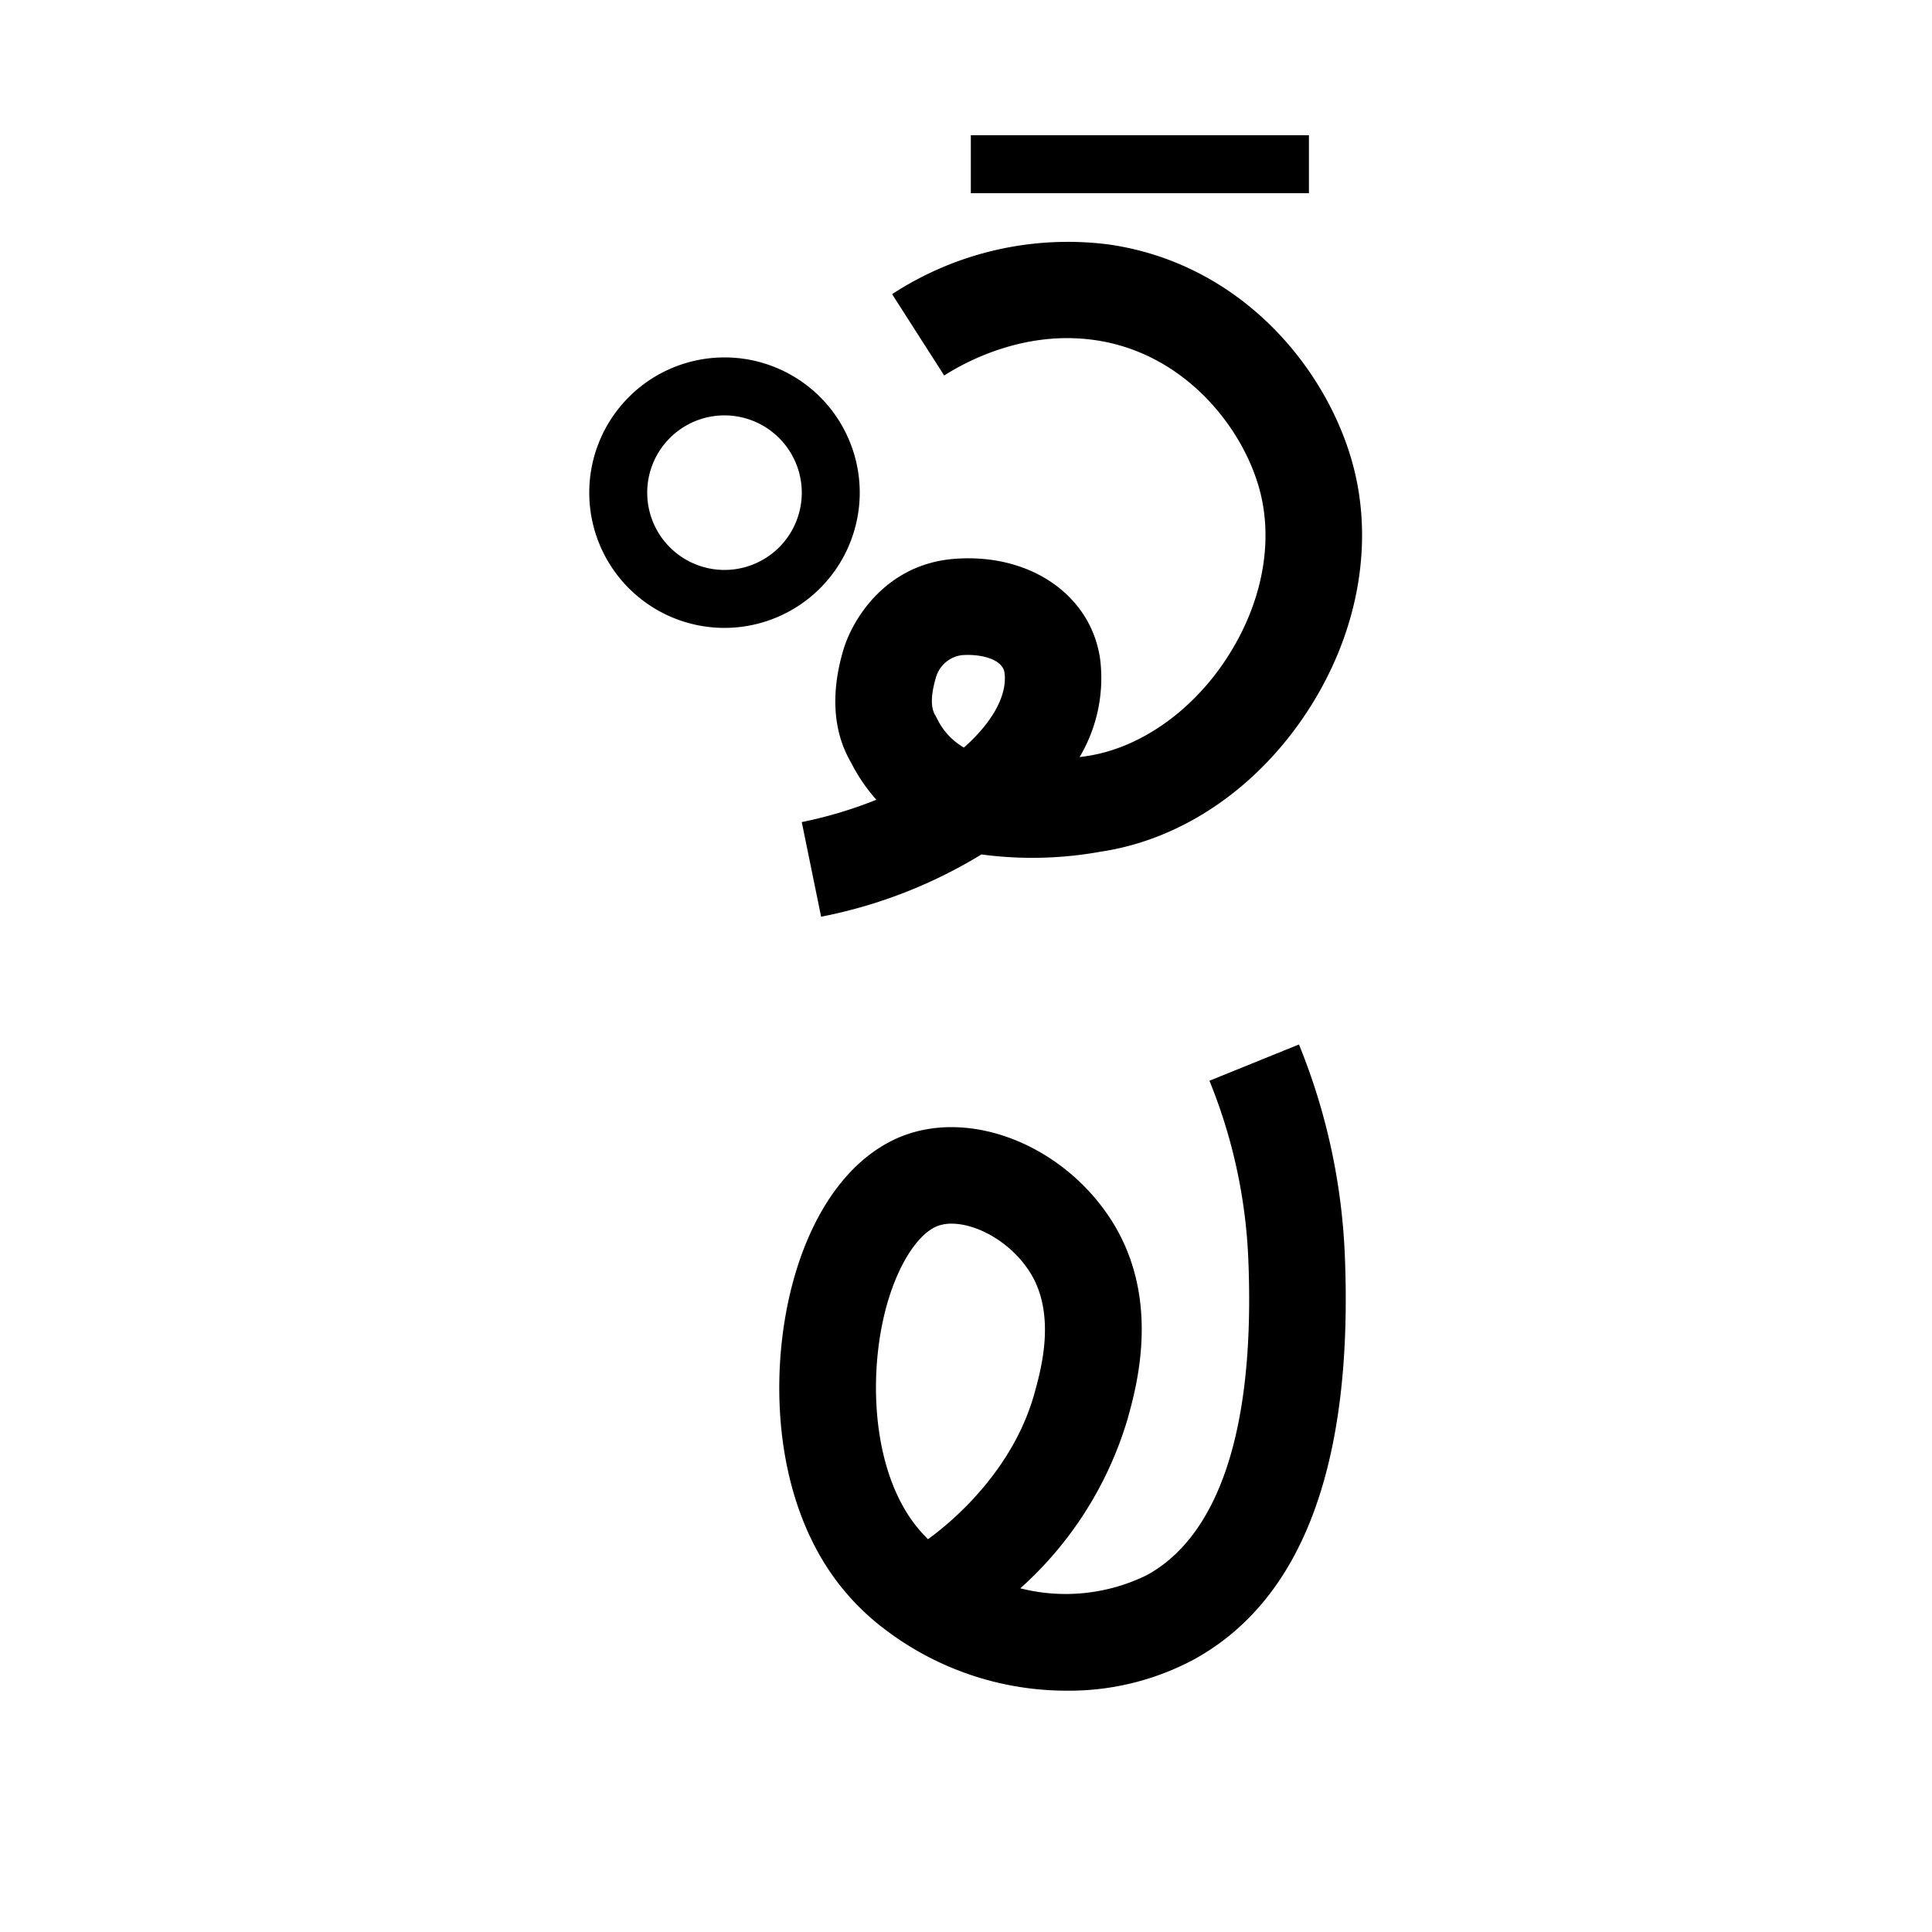 <svg xmlns="http://www.w3.org/2000/svg" viewBox="0 0 200 200" id="co!x" data-name="co!x"><title>co!x</title><path d="M110.438,175.018a31.04,31.04,0,0,1-18.702-6.249,25.285,25.285,0,0,1-5.646-5.813c-6.441-9.258-6.451-22.548-3.603-31.611,2.224-7.078,6.184-11.988,11.152-13.825,6.962-2.568,15.982.938,20.984,8.157,5.711,8.236,3.094,17.657,2.108,21.204a38.026,38.026,0,0,1-11.107,17.541,19.057,19.057,0,0,0,13.068-1.352c5.315-2.873,11.457-10.904,10.527-32.855a54.885,54.885,0,0,0-4.02-18.337l9.269-3.754a64.809,64.809,0,0,1,4.741,21.665c.923,21.771-4.381,35.928-15.764,42.078A27.389,27.389,0,0,1,110.438,175.018ZM98.504,126.673a4.061,4.061,0,0,0-1.401.226c-1.91.707-3.856,3.559-5.077,7.443-2.112,6.722-2.01,16.748,2.272,22.902a14.778,14.778,0,0,0,1.767,2.092c3.069-2.212,8.915-7.498,11.021-15.099.712-2.562,2.356-8.482-.683-12.865C104.284,128.314,100.927,126.673,98.504,126.673Z"/><rect x="100.5" y="14" width="35" height="6"/><path d="M85.002,94.898l-2.004-9.797a44.211,44.211,0,0,0,7.722-2.311A18.195,18.195,0,0,1,88.129,79c-.709-1.265-2.784-4.973-.861-11.599.936-3.282,4.432-9.018,11.56-9.551,7.848-.602,14.186,3.811,15.07,10.476a16.021,16.021,0,0,1-2.14,10.05c.241-.033.487-.068.736-.105,5.45-.813,10.852-4.576,14.452-10.064,3.671-5.597,4.93-11.968,3.454-17.481-1.75-6.536-7.821-14.179-17.019-15.514-7.303-1.065-13.369,2.207-15.639,3.661L92.35,30.45a33.291,33.291,0,0,1,22.47-5.137c13.75,1.996,22.585,12.902,25.241,22.825,2.212,8.262.479,17.576-4.753,25.552-5.215,7.95-12.991,13.224-21.335,14.47a39.618,39.618,0,0,1-12.375.291A50.216,50.216,0,0,1,85.002,94.898Zm15.195-27.1c-.207,0-.413.008-.618.023a3.217,3.217,0,0,0-2.71,2.376c-.753,2.598-.254,3.49-.041,3.871.073.131.136.245.186.342a6.934,6.934,0,0,0,2.769,2.979c2.977-2.636,4.51-5.441,4.203-7.748C103.82,68.398,102.012,67.798,100.197,67.798Z"/><path d="M75,65A14,14,0,1,1,89,51,14.016,14.016,0,0,1,75,65Zm0-22a8,8,0,1,0,8,8A8.009,8.009,0,0,0,75,43Z"/></svg>